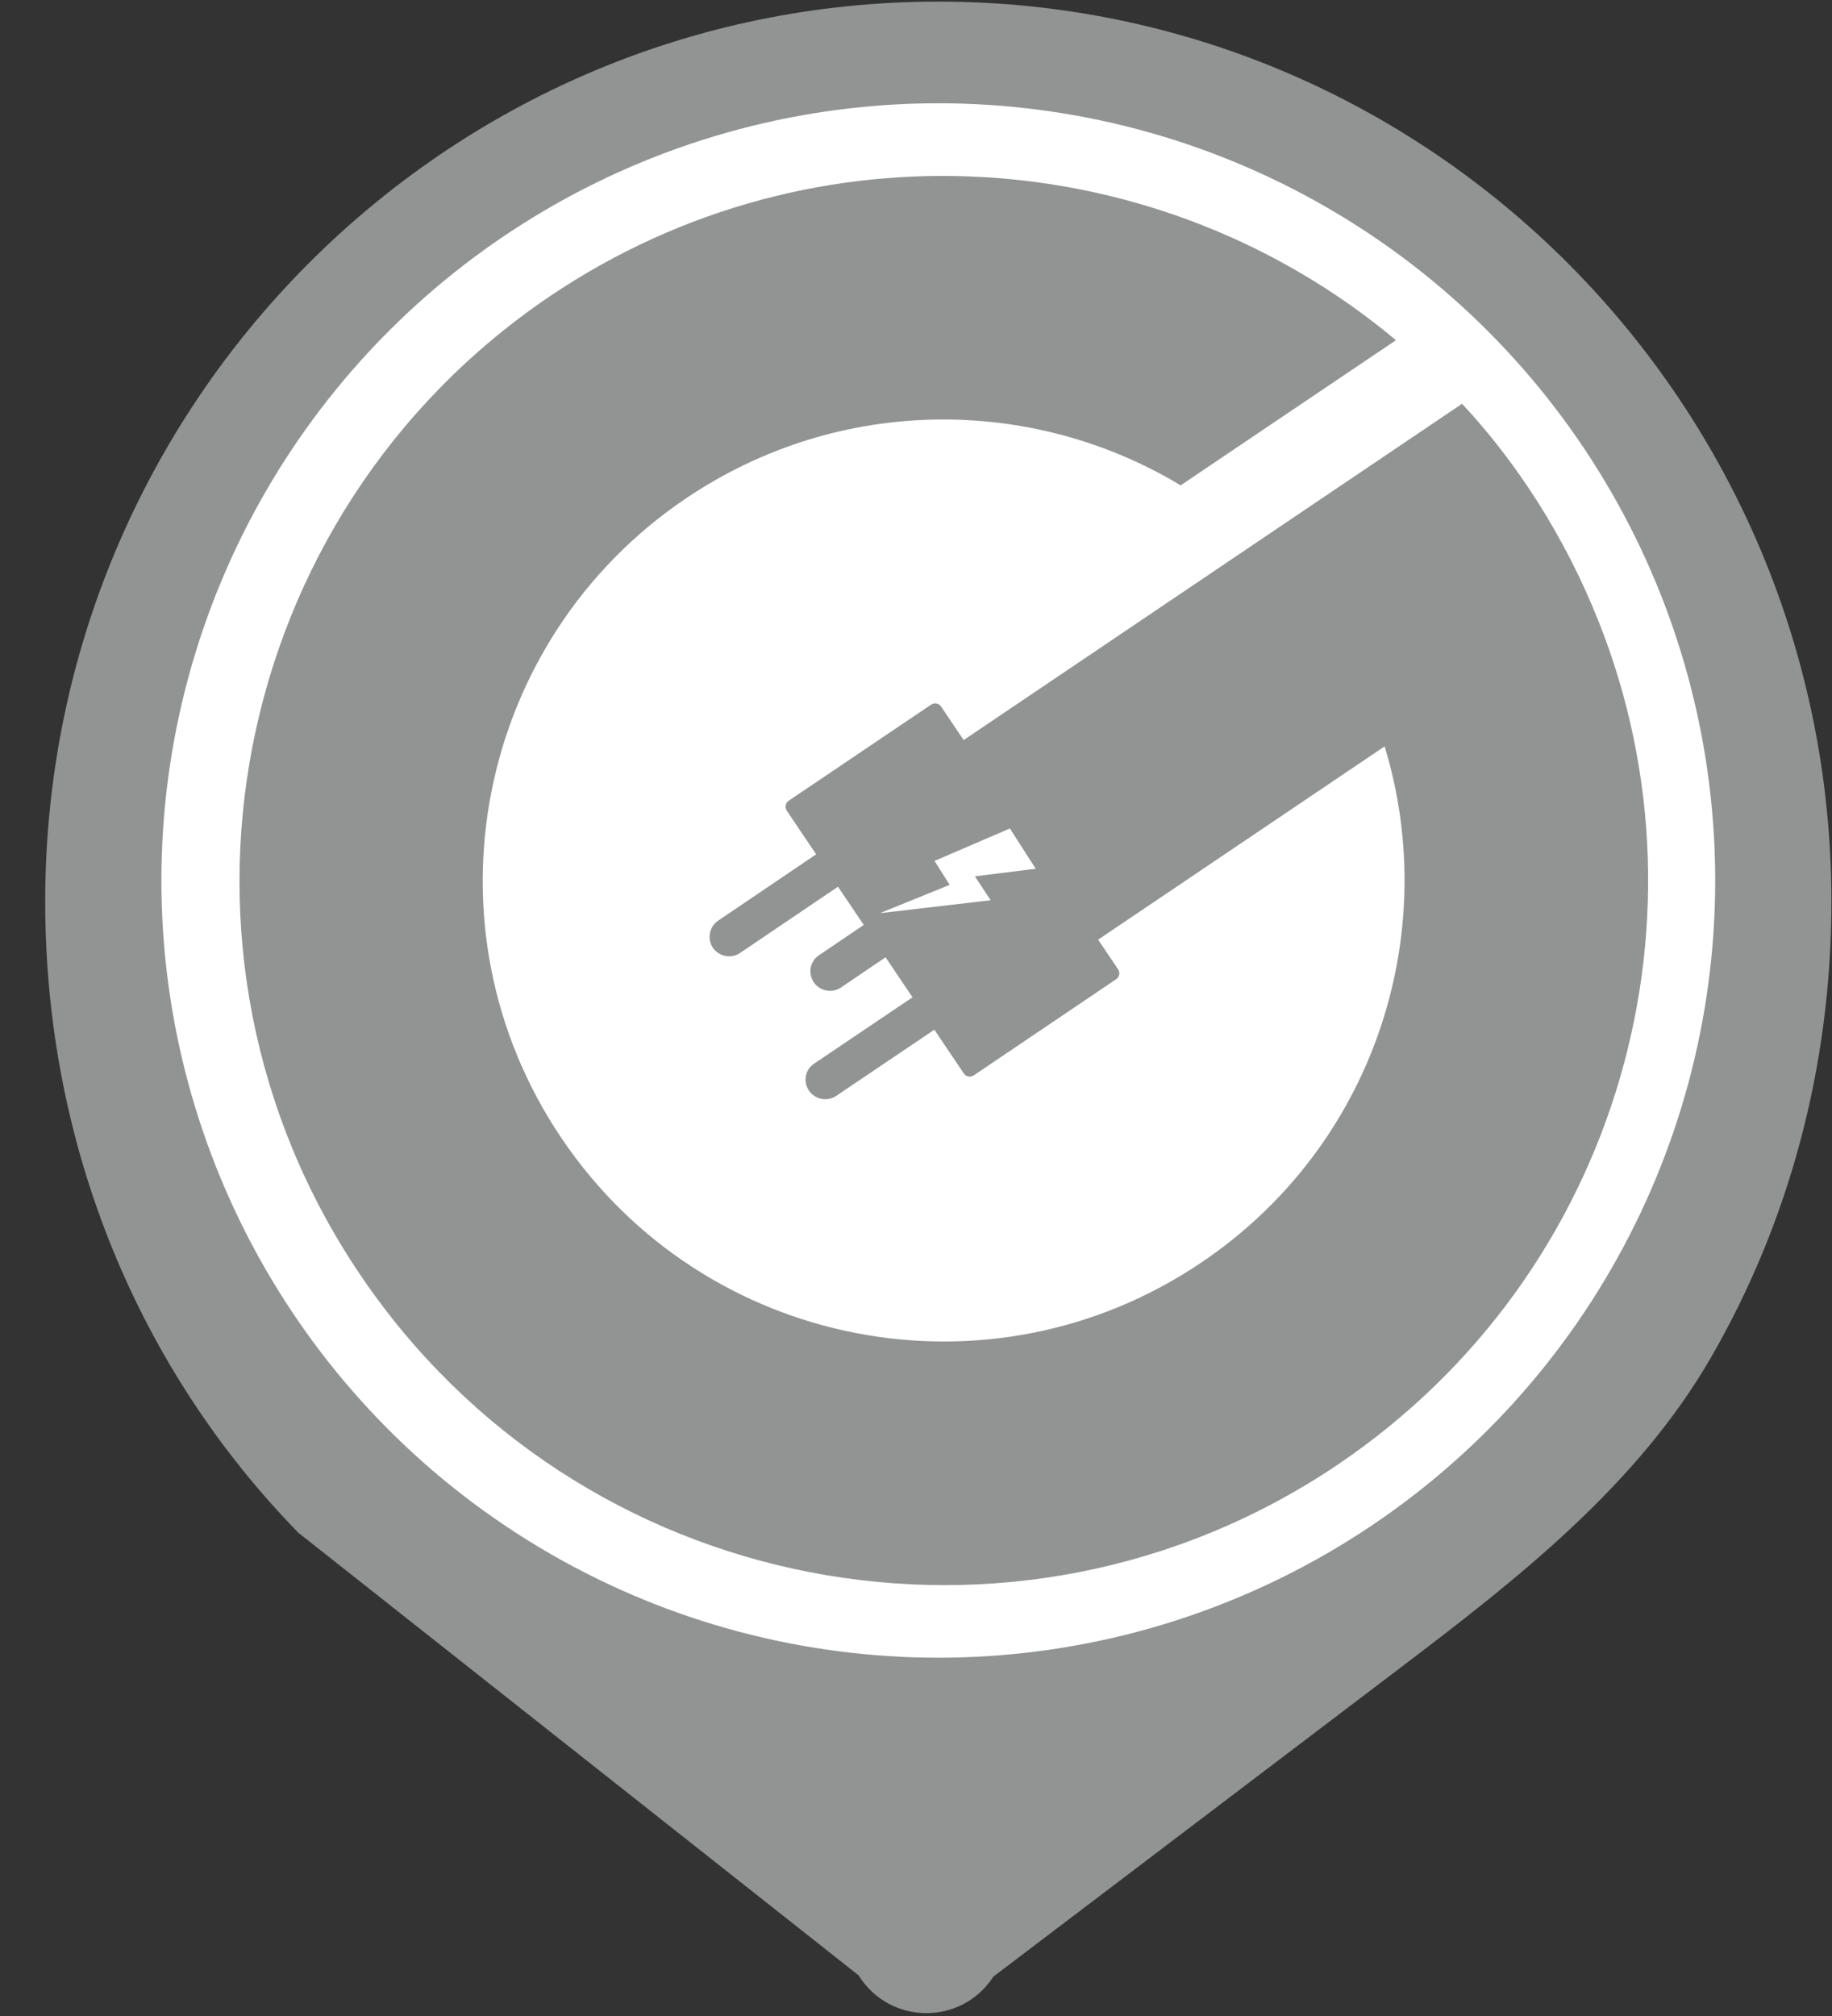 <svg xmlns="http://www.w3.org/2000/svg" width="40" height="44" viewBox="0 0 40 44" fill="none">
  <rect x="0" y="0" width="40" height="44" fill="#333333" stroke="none"/>
  <path d="M30.602 36.38C33.169 34.433 35.764 32.399 37.37 29.606C39.047 26.693 39.987 23.299 39.987 19.677C39.987 8.829 31.257 0.035 20.487 0.035C9.718 0.035 0.987 8.829 0.987 19.677C0.987 25.045 3.052 29.91 6.517 33.455L18.747 43.113C19.424 44.2 20.992 44.215 21.689 43.141L30.602 36.38Z" fill="#929393"/>
  <circle cx="20.487" cy="19.217" r="16.963" fill="white"/>
  <path d="M22.815 21.292L30.232 16.29C31.489 20.413 29.984 25.03 26.224 27.559C21.619 30.665 15.365 29.449 12.258 24.838C9.151 20.234 10.375 13.981 14.98 10.875C18.327 8.621 22.54 8.641 25.778 10.593L30.479 7.425C25.358 3.137 17.825 2.546 12.01 6.463C4.972 11.218 3.109 20.777 7.859 27.813C12.608 34.857 22.162 36.712 29.201 31.971C35.407 27.786 37.593 19.877 34.768 13.232C34.39 12.338 33.922 11.466 33.359 10.627C32.919 9.974 32.445 9.37 31.922 8.813L19.88 16.935C18.677 17.746 18.361 19.382 19.172 20.584C19.983 21.78 21.612 22.103 22.815 21.292Z" fill="#929393"/>
  <path d="M17.18 17.696L21.043 23.427C21.091 23.503 21.194 23.517 21.263 23.469L24.37 21.372C24.445 21.324 24.459 21.221 24.411 21.153L20.548 15.421C20.5 15.345 20.397 15.332 20.328 15.38L17.221 17.476C17.152 17.524 17.131 17.62 17.18 17.696Z" fill="#929393"/>
  <path d="M15.564 20.684C15.695 20.876 15.963 20.931 16.155 20.801L18.483 19.227C18.676 19.096 18.731 18.828 18.6 18.635C18.47 18.443 18.202 18.388 18.009 18.518L15.681 20.093C15.489 20.223 15.434 20.485 15.564 20.684Z" fill="#929393"/>
  <path d="M17.767 21.438C17.898 21.63 18.165 21.685 18.358 21.555L20.685 19.98C20.877 19.85 20.932 19.582 20.801 19.389C20.671 19.197 20.403 19.142 20.211 19.272L17.884 20.847C17.685 20.977 17.637 21.238 17.767 21.438Z" fill="#929393"/>
  <path d="M17.662 23.803C17.793 23.995 18.062 24.05 18.255 23.92L20.59 22.346C20.783 22.215 20.838 21.947 20.707 21.755C20.576 21.562 20.308 21.507 20.115 21.638L17.779 23.212C17.579 23.343 17.531 23.604 17.662 23.803Z" fill="#929393"/>
  <path d="M22.05 18.082L20.404 18.79L20.735 19.312L19.213 19.93L21.63 19.648L21.286 19.126L22.614 18.961L22.05 18.082Z" fill="white"/>
</svg>